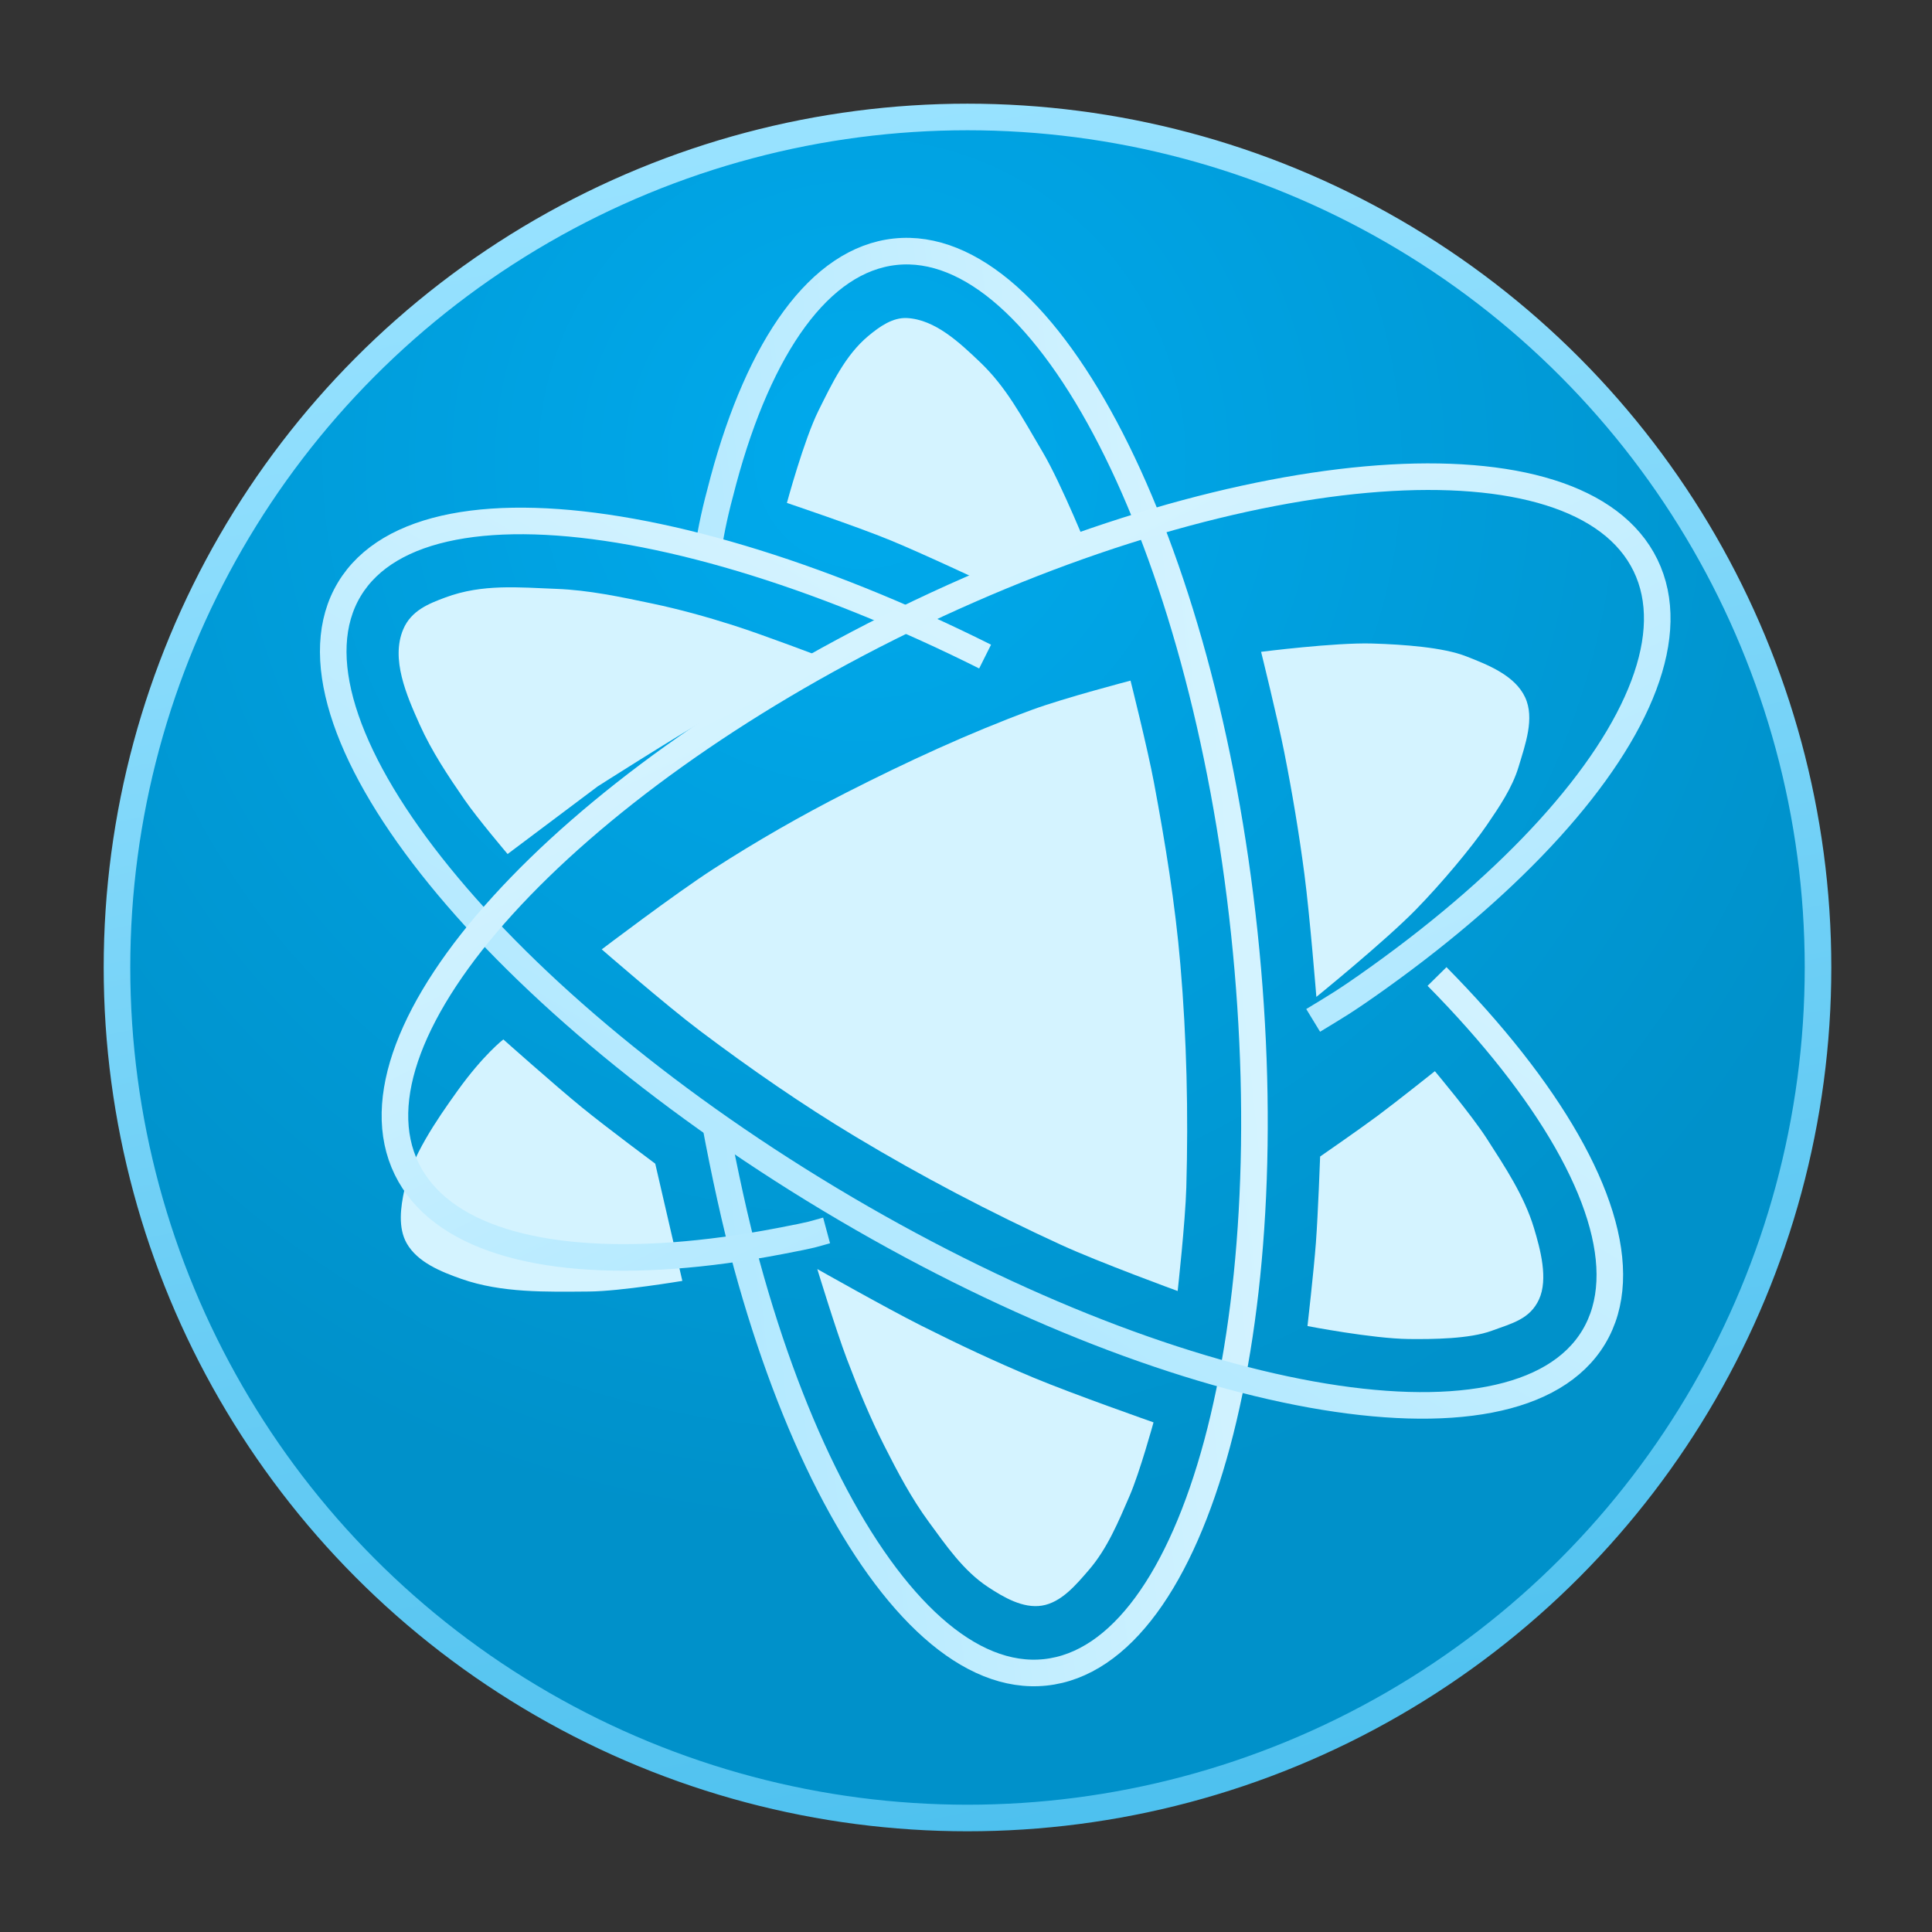 <?xml version="1.0" encoding="utf-8"?>
<svg viewBox="0 0 512 512" xmlns="http://www.w3.org/2000/svg" xmlns:bx="https://boxy-svg.com" width="512px" height="512px">
  <rect x="0" y="0" width="512" height="512" fill="#333333" stroke="none"/>
  <defs>
    <bx:grid x="0" y="0" width="190" height="80"/>
    <radialGradient id="gradient-2" gradientUnits="userSpaceOnUse" cx="152.286" cy="126.898" r="330" gradientTransform="matrix(0.638, -1.092, 1.097, 0.642, 52.656, 215.402)">
      <stop offset="0" style="stop-color: rgb(0, 170, 237);"/>
      <stop offset="1" style="stop-color: rgb(0, 145, 202);"/>
    </radialGradient>
    <linearGradient id="gradient-3" gradientUnits="userSpaceOnUse" x1="330" y1="0" x2="330" y2="660" gradientTransform="matrix(0.981, -0.195, 0.196, 0.983, -58.734, 67.666)">
      <stop offset="0" style="stop-color: rgb(152, 226, 255);"/>
      <stop offset="1" style="stop-color: rgb(78, 193, 239);"/>
    </linearGradient>
    <linearGradient gradientUnits="userSpaceOnUse" x1="356.811" y1="243.941" x2="356.811" y2="453.078" id="gradient-6" gradientTransform="matrix(1, 0, 0, 1, -27.933, -23.71)">
      <stop offset="0" style="stop-color: rgb(212, 243, 255);"/>
      <stop offset="1" style="stop-color: rgb(179, 233, 255);"/>
    </linearGradient>
    <linearGradient gradientUnits="userSpaceOnUse" x1="356.811" y1="246.112" x2="356.811" y2="457.677" id="gradient-7" gradientTransform="matrix(1, 0, 0, 1, -25.319, -25.515)">
      <stop offset="0" style="stop-color: rgb(212, 243, 255);"/>
      <stop offset="1" style="stop-color: rgb(179, 233, 255);"/>
    </linearGradient>
    <linearGradient gradientUnits="userSpaceOnUse" x1="356.811" y1="243.941" x2="356.811" y2="455.669" id="gradient-8" gradientTransform="matrix(1, 0, 0, 1, -25.81, -25.95)">
      <stop offset="0" style="stop-color: rgb(212, 243, 255);"/>
      <stop offset="1" style="stop-color: rgb(179, 233, 255);"/>
    </linearGradient>
    <bx:export>
      <bx:file format="png" href="#object-0"/>
    </bx:export>
  </defs>
  <g transform="matrix(2.405, 0, 0, 2.405, 23.44, 29.049)" id="object-0">
    <g transform="matrix(0.284, 0, 0, 0.284, 3.164, 1.671)">
      <title>Logo</title>
      <circle style="paint-order: fill; stroke-width: 10.312px; fill: url(&quot;#gradient-2&quot;); stroke: url(&quot;#gradient-3&quot;);" cx="329.929" cy="326.968" r="330">
        <title>Main circle</title>
      </circle>
      <g>
        <title>Inner elements</title>
        <path style="stroke-width: 10.312px; fill: rgb(212, 243, 255);" d="M 188.015 319.941 C 188.015 319.941 212.964 341.637 226.164 351.566 C 245.621 366.201 265.676 380.125 286.546 392.664 C 312.233 408.096 338.874 422.013 366.102 434.526 C 380.883 441.319 411.472 452.499 411.472 452.499 C 411.472 452.499 414.451 425.69 414.832 412.223 C 415.646 383.456 414.986 354.592 412.533 325.919 C 410.503 302.189 406.656 278.62 402.274 255.21 C 399.786 241.916 393.183 215.666 393.183 215.666 C 393.183 215.666 367.376 222.406 354.885 227.018 C 330.301 236.096 306.437 247.152 283.075 259.026 C 265.391 268.014 248.139 277.909 231.466 288.657 C 216.466 298.327 188.015 319.941 188.015 319.941 Z"/>
        <path style="stroke-width: 10.312px; fill: rgb(212, 243, 255);" d="M 186.454 256.699 C 186.454 256.699 216.116 237.767 231.375 229.022 C 245.185 221.108 273.54 206.608 273.54 206.608 C 273.54 206.608 250.811 197.946 239.23 194.255 C 228.775 190.923 218.216 187.989 207.499 185.738 C 195.271 183.169 182.932 180.535 170.446 180.067 C 156.058 179.528 141.766 178.027 127.38 183.387 C 120.969 185.776 114.101 188.426 110.996 195.751 C 106.113 207.271 112.26 221.326 117.386 232.74 C 121.999 243.013 128.35 252.575 134.778 261.884 C 139.87 269.258 151.486 282.944 151.486 282.944 L 186.454 256.699 Z"/>
        <path style="stroke-width: 10.312px; fill: rgb(212, 243, 255);" d="M 259.859 146.72 C 259.859 146.72 266.498 122.162 272.139 110.855 C 277.348 100.413 282.515 89.413 291.383 81.991 C 295.864 78.24 300.942 74.693 306.481 74.991 C 317.418 75.58 326.893 84.58 334.634 91.932 C 344.979 101.756 350.85 113.028 359.121 127.035 C 366.496 139.524 377.381 166.615 377.381 166.615 L 339.401 178.986 C 339.401 178.986 313.428 166.739 300.105 161.251 C 286.917 155.819 259.859 146.72 259.859 146.72 Z"/>
        <path style="stroke-width: 10.312px; fill: rgb(212, 243, 255);" d="M 443.844 204.494 C 443.844 204.494 450.25 230.407 452.838 243.495 C 455.94 259.184 458.579 274.974 460.658 290.83 C 462.729 306.62 465.287 338.38 465.287 338.38 C 465.287 338.38 491.866 316.805 503.812 304.599 C 513.851 294.342 525.594 280.285 531.497 271.623 C 536.238 264.666 541.295 257.268 543.759 249.075 C 546.335 240.509 550.068 230.277 546.293 222.167 C 542.351 213.699 532.028 209.593 523.348 206.21 C 514.486 202.756 499.187 201.638 486.948 201.269 C 472.546 200.835 443.844 204.494 443.844 204.494 Z"/>
        <path style="stroke-width: 10.312px; fill: rgb(212, 243, 255);" d="M 511.267 367.204 C 511.267 367.204 496.506 378.975 488.93 384.604 C 481.658 390.007 466.75 400.311 466.75 400.311 C 466.75 400.311 465.943 422.645 465.107 433.785 C 464.297 444.578 461.843 466.091 461.843 466.091 C 461.843 466.091 486.979 470.966 501.111 471.121 C 510.346 471.222 524.663 471.105 533.333 467.921 C 541.268 465.007 548.152 463.416 551.679 455.735 C 555.302 447.845 552.211 436.326 549.7 428.015 C 545.93 415.539 538.501 404.398 531.46 393.43 C 525.499 384.146 511.267 367.204 511.267 367.204 Z"/>
        <path style="stroke-width: 10.312px; fill: rgb(212, 243, 255);" d="M 402.106 503.462 C 402.106 503.462 396.792 522.817 392.818 531.997 C 388.483 542.011 384.184 552.426 377.056 560.687 C 372.057 566.481 366.33 573.369 358.772 574.569 C 351.455 575.731 343.959 571.357 337.778 567.272 C 328.314 561.017 321.612 551.222 314.901 542.076 C 308.167 532.899 302.806 522.752 297.671 512.593 C 292.147 501.666 287.464 490.313 283.122 478.864 C 278.782 467.418 271.651 443.978 271.651 443.978 C 271.651 443.978 298.227 459.015 311.86 465.876 C 326.206 473.096 340.757 479.944 355.579 486.127 C 370.854 492.499 402.106 503.462 402.106 503.462 Z"/>
        <path style="stroke-width: 10.312px; fill: rgb(212, 243, 255);" d="M 219.287 448.568 L 208.776 403.094 C 208.776 403.094 189.748 388.937 180.557 381.449 C 170.062 372.898 149.837 354.883 149.837 354.883 C 149.837 354.883 142.187 360.711 132.068 374.797 C 123.605 386.577 114.347 400.235 111.476 413.131 C 109.962 419.929 108.907 427.956 112.355 434.007 C 116.526 441.327 125.588 445.003 133.536 447.795 C 149.205 453.298 166.509 452.817 183.116 452.692 C 195.251 452.601 219.287 448.568 219.287 448.568 Z"/>
        <path d="M 607.989 324.859 C 607.989 332.237 606.051 339.44 602.361 346.397 C 598.672 353.354 593.23 360.064 586.222 366.457 C 579.214 372.85 570.64 378.925 560.684 384.61 C 550.729 390.296 539.393 395.591 526.861 400.426 C 514.33 405.262 500.604 409.636 485.868 413.477 C 471.132 417.318 455.386 420.626 438.817 423.33 C 422.248 426.034 401.365 428.296 383.334 429.72 M 161.554 409.284 C 152.614 406.773 147.672 405.262 135.141 400.426 C 122.61 395.591 111.274 390.296 101.319 384.61 C 91.363 378.925 82.788 372.85 75.78 366.457 C 68.772 360.064 63.33 353.354 59.64 346.397 C 55.951 339.44 54.013 332.237 54.013 324.859 C 54.013 317.482 55.951 310.279 59.64 303.322 C 63.33 296.365 68.772 289.654 75.78 283.261 C 82.788 276.869 91.363 270.794 101.319 265.108 C 111.274 259.423 122.61 254.127 135.141 249.292 C 147.672 244.458 161.399 240.084 176.135 236.243 C 190.871 232.402 206.616 229.093 223.185 226.389 C 239.754 223.686 257.147 221.586 275.178 220.162 C 293.209 218.739 311.879 217.991 331.001 217.991 C 350.123 217.991 368.792 218.739 386.824 220.162 C 404.855 221.586 422.248 223.685 438.817 226.389 C 455.386 229.093 471.132 232.402 485.868 236.243 C 500.604 240.084 514.33 244.458 526.861 249.292 C 539.393 254.127 550.729 259.423 560.684 265.108 C 570.64 270.794 579.214 276.869 586.222 283.261 C 593.23 289.654 598.672 296.365 602.361 303.322 C 606.051 310.279 607.989 317.482 607.989 324.859" style="stroke-width: 10.312px; fill: none; stroke: url(&quot;#gradient-8&quot;); transform-origin: 331.001px 324.859px;" transform="matrix(0.105, 0.995, -0.995, 0.105, -0, 0)"/>
        <path d="M 613.186 325.294 C 613.186 332.672 611.216 339.875 607.463 346.832 C 603.711 353.789 598.177 360.499 591.049 366.892 C 583.921 373.285 575.201 379.36 565.077 385.045 C 554.953 390.731 543.424 396.026 530.68 400.861 C 517.935 405.696 503.976 410.07 488.989 413.911 C 474.003 417.752 457.99 421.06 441.14 423.764 C 424.289 426.468 406.601 428.567 388.263 429.991 C 369.926 431.414 350.939 432.162 331.492 432.162 C 312.045 432.162 293.058 431.414 274.721 429.991 C 256.383 428.567 238.695 426.468 221.844 423.764 C 204.993 421.06 188.98 417.752 173.994 413.911 C 159.008 410.07 145.048 405.696 132.304 400.861 C 119.56 396.026 108.031 390.731 97.907 385.045 C 87.782 379.36 79.062 373.285 71.935 366.892 C 64.808 360.499 59.273 353.789 55.521 346.832 C 51.769 339.875 49.798 332.672 49.798 325.294 C 49.798 317.917 51.769 310.714 55.521 303.757 C 59.273 296.8 64.808 290.089 71.935 283.696 C 79.062 277.304 87.782 271.229 97.907 265.543 C 108.031 259.858 119.56 254.562 132.304 249.727 C 145.048 244.893 159.008 240.519 173.994 236.678 C 188.98 232.837 204.993 229.528 221.844 226.824 C 238.695 224.121 256.383 222.021 274.721 220.597 M 488.99 236.678 C 503.976 240.519 517.936 244.893 530.68 249.727 C 543.424 254.562 554.953 259.858 565.077 265.543 C 575.202 271.229 583.922 277.304 591.049 283.696 C 598.176 290.089 603.711 296.8 607.463 303.757 C 611.215 310.714 613.186 317.917 613.186 325.294" style="stroke-width: 10.312px; fill: none; stroke: url(&quot;#gradient-7&quot;); transform-origin: 331.492px 325.294px;" transform="matrix(0.857, 0.515, -0.515, 0.857, 0, 0)"/>
        <path d="M 596.205 327.099 C 596.205 334.477 594.335 341.68 590.774 348.637 C 587.213 355.594 581.961 362.304 575.197 368.697 C 568.434 375.09 560.158 381.165 550.55 386.85 C 540.942 392.536 530.001 397.831 517.907 402.666 C 505.813 407.501 492.565 411.875 478.343 415.716 C 464.121 419.557 448.925 422.865 432.934 425.569 C 416.943 428.273 412.981 428.422 402.951 429.368 M 197.54 419.946 C 191.448 418.771 193.635 419.557 179.413 415.716 C 165.191 411.875 151.943 407.501 139.849 402.666 C 127.755 397.831 116.814 392.536 107.206 386.85 C 97.598 381.165 89.322 375.09 82.559 368.697 C 75.795 362.304 70.543 355.594 66.982 348.637 C 63.421 341.68 61.551 334.477 61.551 327.099 C 61.551 319.722 63.421 312.519 66.982 305.562 C 70.543 298.605 75.795 291.894 82.559 285.501 C 89.322 279.109 97.598 273.034 107.206 267.348 C 116.814 261.663 127.755 256.367 139.849 251.532 C 151.943 246.698 165.191 242.324 179.413 238.483 C 193.635 234.642 208.831 231.333 224.822 228.629 C 240.813 225.926 257.6 223.826 275.002 222.402 C 292.405 220.979 310.423 220.231 328.878 220.231 C 347.333 220.231 365.351 220.979 382.754 222.402 C 400.156 223.826 416.942 225.925 432.934 228.629 C 448.925 231.333 464.121 234.642 478.343 238.483 C 492.565 242.324 505.813 246.698 517.907 251.532 C 530.001 256.367 540.942 261.663 550.55 267.348 C 560.158 273.034 568.434 279.109 575.197 285.501 C 581.961 291.894 587.213 298.605 590.774 305.562 C 594.335 312.519 596.205 319.722 596.205 327.099" style="stroke-width: 10.312px; fill: none; stroke: url(&quot;#gradient-6&quot;); transform-box: fill-box; transform-origin: 50% 50%;" transform="matrix(0.899, -0.438, 0.438, 0.899, 0, 0)"/>
      </g>
    </g>
  </g>
</svg>